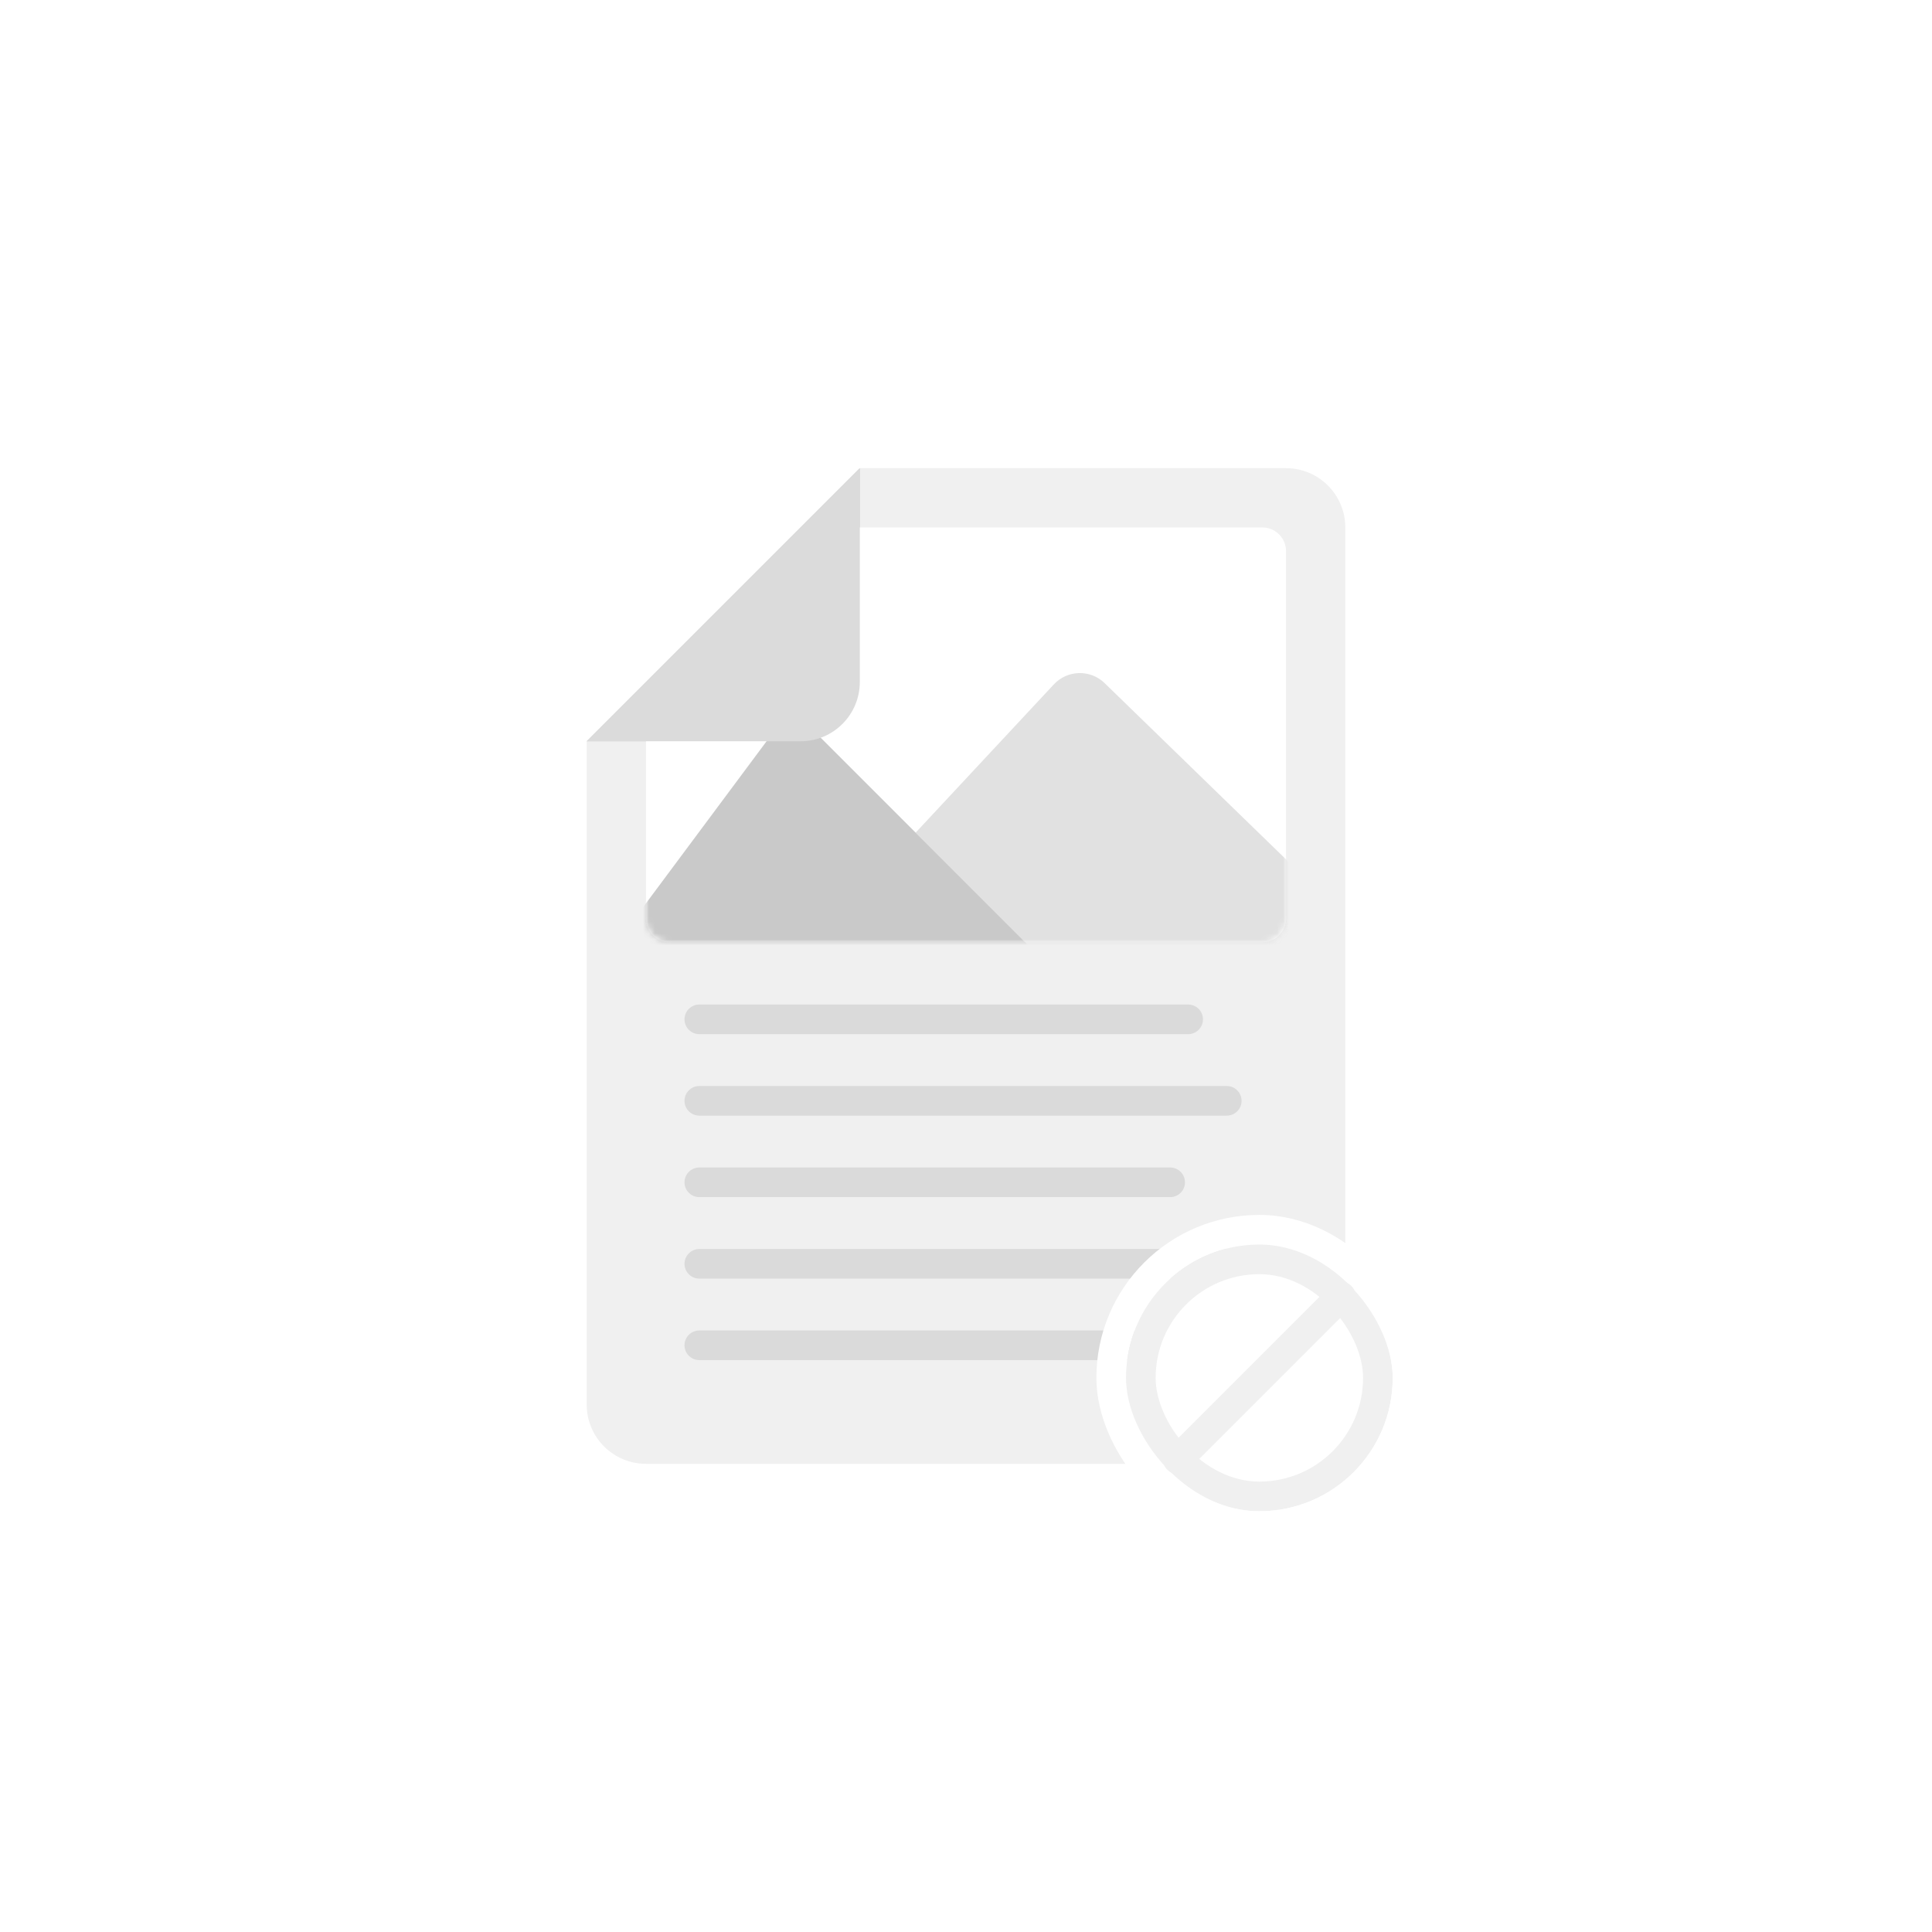 <svg width="326" height="326" viewBox="0 0 326 326" fill="none" xmlns="http://www.w3.org/2000/svg">
<g filter="url(#filter0_d_323_58)">
<path fill-rule="evenodd" clip-rule="evenodd" d="M145.08 79H217C222.523 79 227 83.477 227 89V237C227 242.523 222.523 247 217 247H109C103.477 247 99 242.523 99 237V125.08H135.08C140.603 125.08 145.08 120.603 145.08 115.08V79Z" fill="#F0F0F0"/>
<path d="M145.08 79L99 125.08H135.08C140.603 125.08 145.08 120.603 145.08 115.08V79Z" fill="#C9C9C9"/>
</g>
<path fill-rule="evenodd" clip-rule="evenodd" d="M217 93C217 90.791 215.209 89 213 89L142.157 89C141.096 89 140.079 89.421 139.328 90.172L110.172 119.328C109.421 120.079 109 121.096 109 122.157V155C109 157.209 110.791 159 113 159H213C215.209 159 217 157.209 217 155V93Z" fill="white"/>
<mask id="mask0_323_58" style="mask-type:alpha" maskUnits="userSpaceOnUse" x="109" y="89" width="108" height="70">
<path fill-rule="evenodd" clip-rule="evenodd" d="M217 93C217 90.791 215.209 89 213 89L142.157 89C141.096 89 140.079 89.421 139.328 90.172L110.172 119.328C109.421 120.079 109 121.096 109 122.157V155C109 157.209 110.791 159 113 159H213C215.209 159 217 157.209 217 155V93Z" fill="white"/>
</mask>
<g mask="url(#mask0_323_58)">
<path fill-rule="evenodd" clip-rule="evenodd" d="M177.823 115.481L154.5 140.5L176.5 162.5H235L186.393 115.269C183.982 112.926 180.116 113.021 177.823 115.481Z" fill="#E1E1E1"/>
<path d="M101.5 162.5H176.5L154.5 140.5L138.41 124.41C135.822 121.822 131.539 122.134 129.354 125.071L101.5 162.5Z" fill="#C9C9C9"/>
</g>
<path d="M145.08 79L99 125.08H135.08C140.603 125.08 145.08 120.603 145.08 115.08V79Z" fill="#DBDBDB"/>
<path d="M118 172H200.488M118 185.75H207M118 199.5H197.449M118 213.25H206.388M118 227H202.224" stroke="#DADADA" stroke-width="5" stroke-linecap="round" stroke-linejoin="round"/>
<rect x="192.5" y="212.5" width="40" height="40" rx="20" fill="white" stroke="#F0F0F0" stroke-width="5"/>
<rect x="187.5" y="207.5" width="50" height="50" rx="25" stroke="white" stroke-width="5"/>
<path d="M198.75 246.25L226.25 218.75" stroke="#F0F0F0" stroke-width="5" stroke-linecap="round" stroke-linejoin="round"/>
<defs>
<filter id="filter0_d_323_58" x="87" y="67" width="152" height="192" filterUnits="userSpaceOnUse" color-interpolation-filters="sRGB">
<feFlood flood-opacity="0" result="BackgroundImageFix"/>
<feColorMatrix in="SourceAlpha" type="matrix" values="0 0 0 0 0 0 0 0 0 0 0 0 0 0 0 0 0 0 127 0" result="hardAlpha"/>
<feOffset/>
<feGaussianBlur stdDeviation="6"/>
<feComposite in2="hardAlpha" operator="out"/>
<feColorMatrix type="matrix" values="0 0 0 0 0.983 0 0 0 0 0.983 0 0 0 0 0.983 0 0 0 1 0"/>
<feBlend mode="normal" in2="BackgroundImageFix" result="effect1_dropShadow_323_58"/>
<feBlend mode="normal" in="SourceGraphic" in2="effect1_dropShadow_323_58" result="shape"/>
</filter>
</defs>
</svg>

